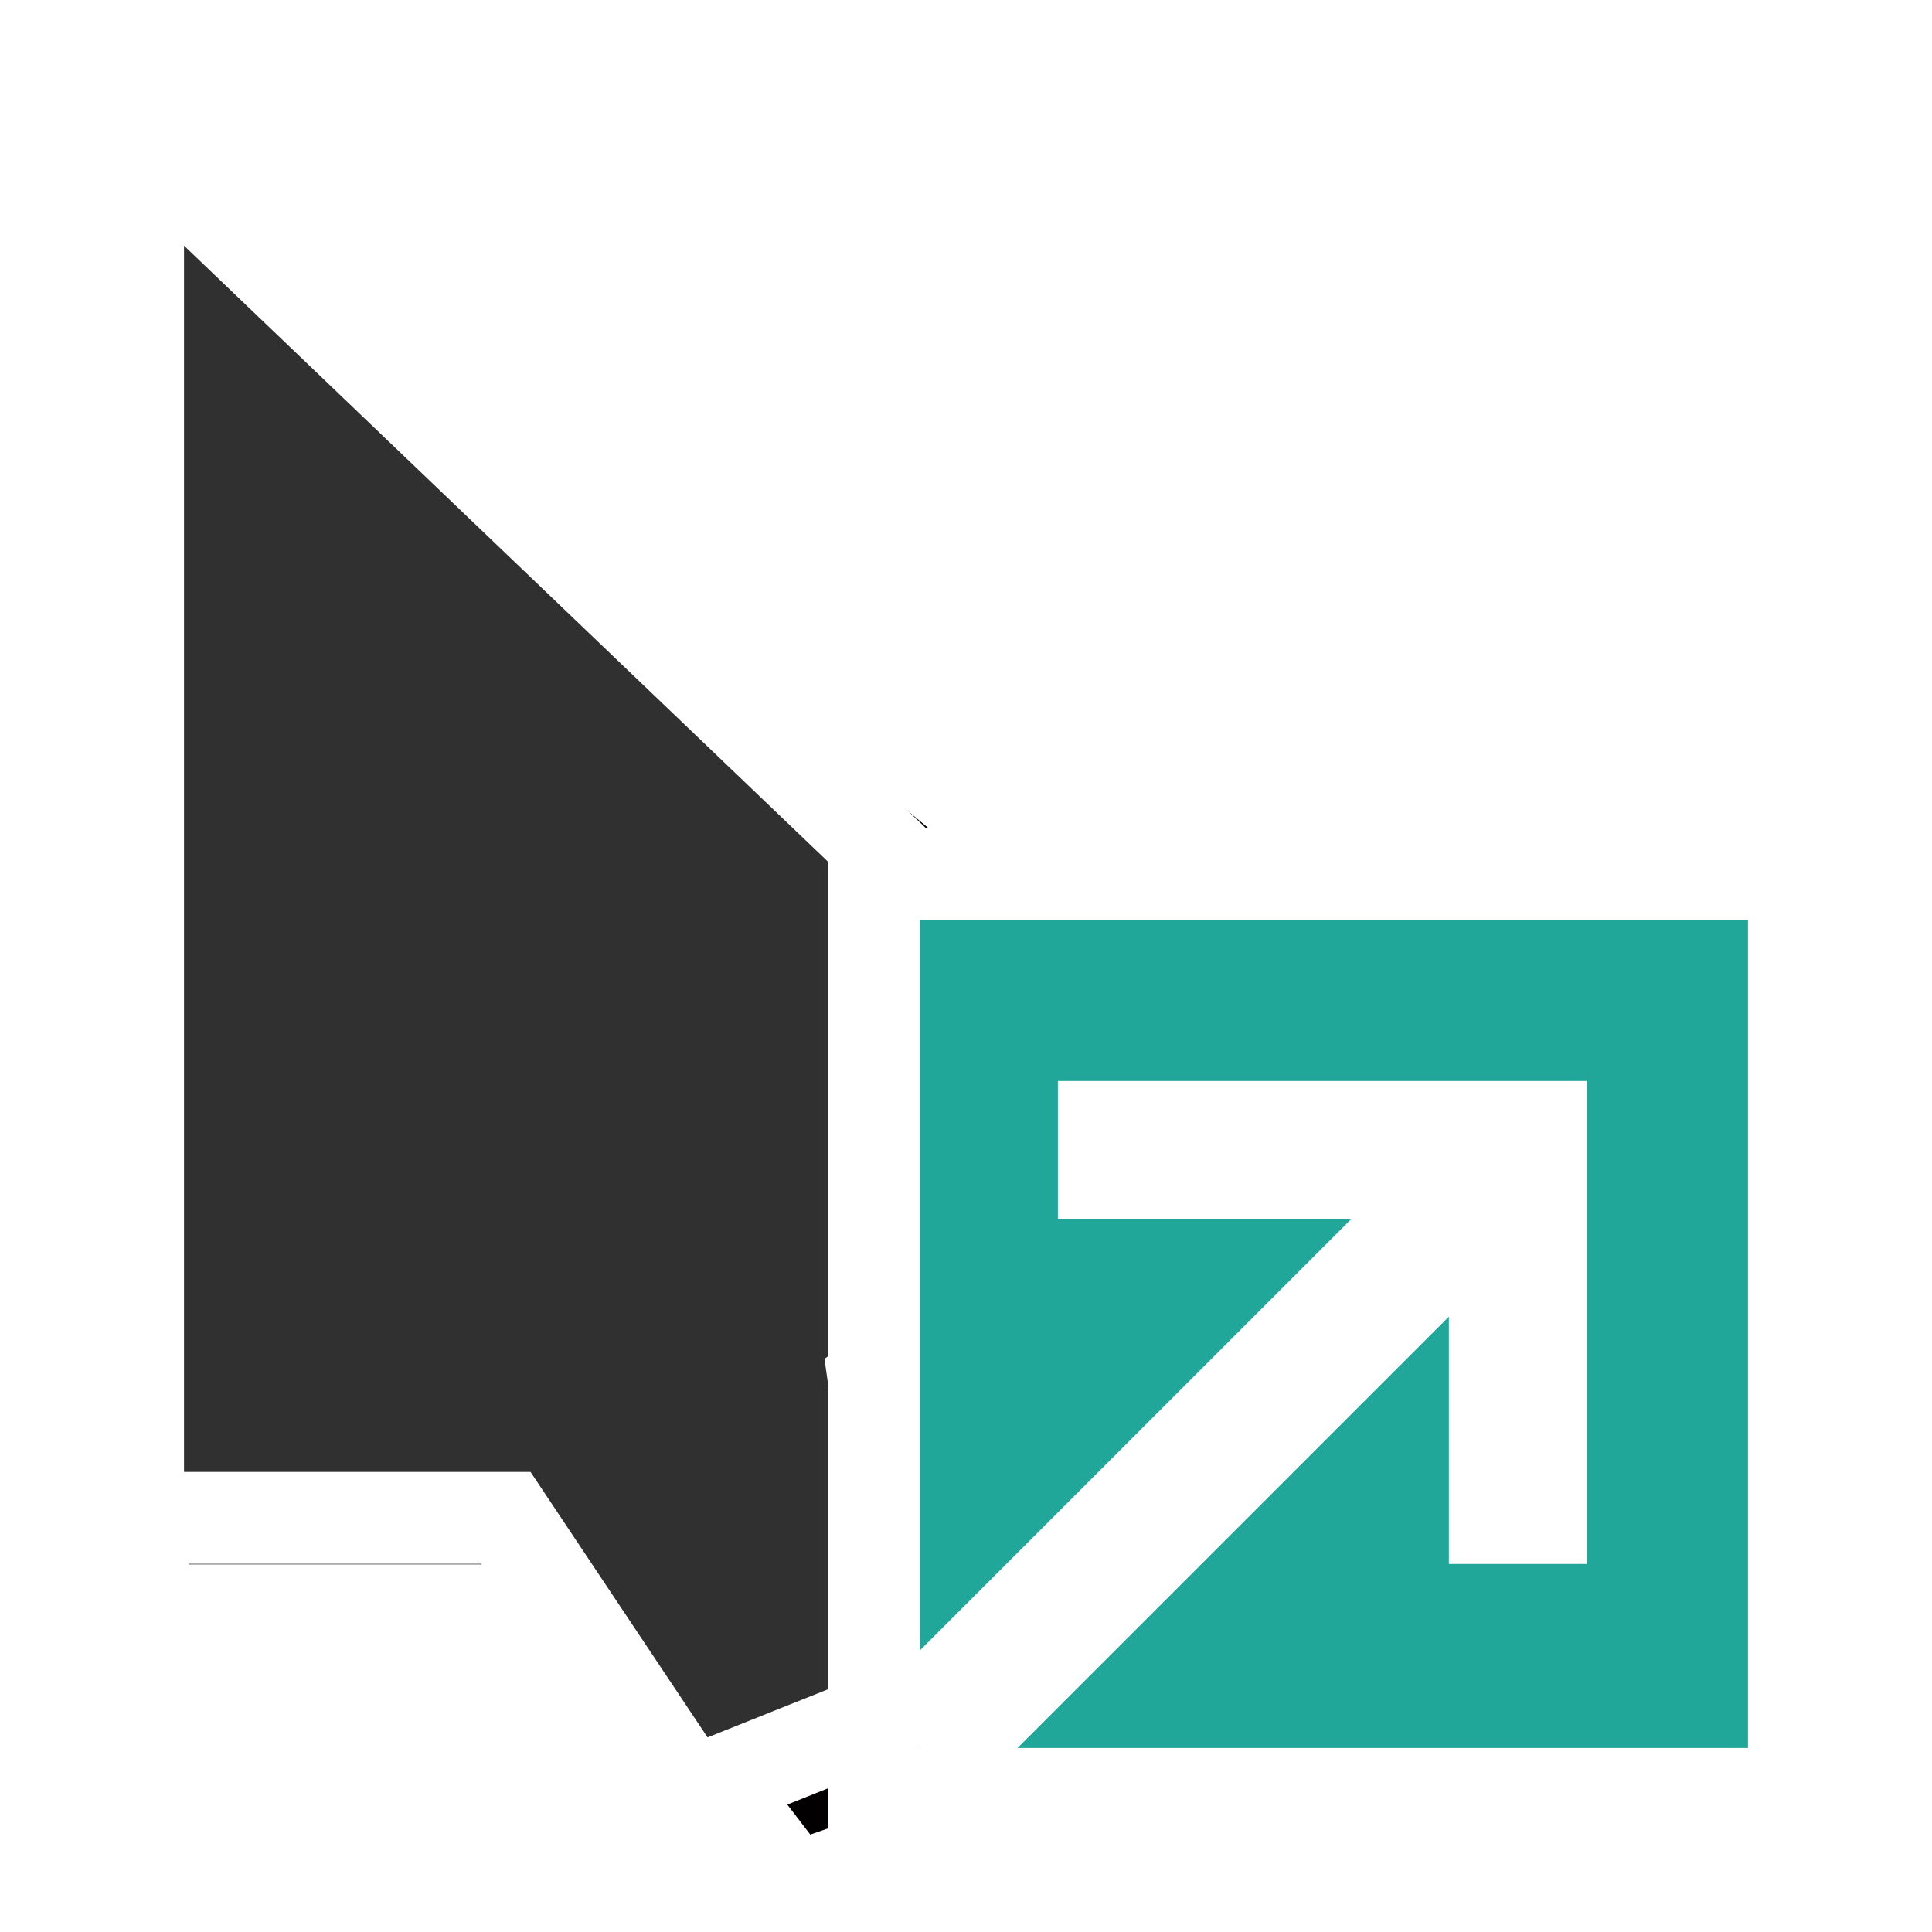 <?xml version="1.0" encoding="UTF-8" standalone="no"?>
<svg
   xmlns:dc="http://purl.org/dc/elements/1.1/"
   xmlns:cc="http://creativecommons.org/ns#"
   xmlns:rdf="http://www.w3.org/1999/02/22-rdf-syntax-ns#"
   xmlns:svg="http://www.w3.org/2000/svg"
   xmlns="http://www.w3.org/2000/svg"
   xmlns:xlink="http://www.w3.org/1999/xlink"
   xmlns:sodipodi="http://sodipodi.sourceforge.net/DTD/sodipodi-0.dtd"
   xmlns:inkscape="http://www.inkscape.org/namespaces/inkscape"
   width="42"
   height="42"
   viewBox="0 0 11.113 11.113"
   version="1.1"
   id="svg8"
   inkscape:version="1.0.1 (3bc2e81, 2020-09-07)"
   sodipodi:docname="dnd-move.svg"
   inkscape:export-filename="/home/sipaw3hee/Documents/Kaklat Design Language/cursor/dnd-move48.png"
   inkscape:export-xdpi="109.71429"
   inkscape:export-ydpi="109.71429">
  <defs
     id="defs2">
    <linearGradient
       inkscape:collect="always"
       id="linearGradient876-7">
      <stop
         style="stop-color:#e0e0e0;stop-opacity:1"
         offset="0"
         id="stop872-5" />
      <stop
         style="stop-color:#7a7a7a;stop-opacity:0.988"
         offset="1"
         id="stop874-3" />
    </linearGradient>
    <linearGradient
       inkscape:collect="always"
       xlink:href="#linearGradient876-7"
       id="linearGradient878-1"
       x1="3.969"
       y1="2.646"
       x2="2.91"
       y2="4.498"
       gradientUnits="userSpaceOnUse"
       gradientTransform="translate(-0.265)" />
    <filter
       inkscape:collect="always"
       style="color-interpolation-filters:sRGB"
       id="filter1130"
       x="-0.236"
       width="1.472"
       y="-0.153"
       height="1.306">
      <feGaussianBlur
         inkscape:collect="always"
         stdDeviation="0.624"
         id="feGaussianBlur1132" />
    </filter>
    <filter
       inkscape:collect="always"
       style="color-interpolation-filters:sRGB"
       id="filter3235"
       x="-0.284"
       width="1.567"
       y="-0.299"
       height="1.597">
      <feGaussianBlur
         inkscape:collect="always"
         stdDeviation="0.626"
         id="feGaussianBlur3237" />
    </filter>
  </defs>
  <sodipodi:namedview
     id="base"
     pagecolor="#ffffff"
     bordercolor="#666666"
     borderopacity="1.0"
     inkscape:pageopacity="0.0"
     inkscape:pageshadow="2"
     inkscape:zoom="10.1"
     inkscape:cx="18.504621"
     inkscape:cy="24.213097"
     inkscape:document-units="mm"
     inkscape:current-layer="layer1"
     inkscape:document-rotation="0"
     showgrid="true"
     units="px"
     inkscape:window-width="1366"
     inkscape:window-height="707"
     inkscape:window-x="0"
     inkscape:window-y="0"
     inkscape:window-maximized="1">
    <inkscape:grid
       type="xygrid"
       id="grid833" />
  </sodipodi:namedview>
  <g
     inkscape:groupmode="layer"
     id="layer2"
     inkscape:label="Guide"
     style="display:none">
    <g
       inkscape:label="Layer 1"
       id="layer1-9">
      <path
         style="fill:none;stroke:#000000;stroke-width:0.265px;stroke-linecap:butt;stroke-linejoin:miter;stroke-opacity:1"
         d="m 0,7.408 h 0.529 v 0 0"
         id="path1088" />
      <path
         style="fill:none;stroke:#000000;stroke-width:0.265px;stroke-linecap:butt;stroke-linejoin:miter;stroke-opacity:1"
         d="m 1.587,0 c 0,0.529 0,0.529 0,0.529"
         id="path1090" />
      <path
         style="fill:none;stroke:#000000;stroke-width:0.265px;stroke-linecap:butt;stroke-linejoin:miter;stroke-opacity:1"
         d="M 3.969,9.26 V 11.113"
         id="path1092"
         sodipodi:nodetypes="cc" />
    </g>
    <rect
       style="fill:#000000;fill-opacity:1;stroke:none;stroke-width:0.529;stroke-dashoffset:58"
       id="rect3224"
       width="11.377"
       height="11.113"
       x="0"
       y="0" />
  </g>
  <g
     inkscape:groupmode="layer"
     id="layer4"
     inkscape:label="Shadow">
    <path
       style="mix-blend-mode:normal;fill:#020000;fill-opacity:1;stroke:none;stroke-width:0.522;stroke-linecap:butt;stroke-linejoin:miter;stroke-miterlimit:4;stroke-dasharray:none;stroke-opacity:1;filter:url(#filter1130)"
       d="M 0.874,0.86 V 9.018 H 3.083 L 4.187,10.649 5.568,10.106 5.292,8.202 7.224,6.842 Z"
       id="path850"
       sodipodi:nodetypes="cccccccc"
       inkscape:export-filename="/home/sipaw3hee/Documents/Kaklat Design Language/cursor/path835.png"
       inkscape:export-xdpi="96"
       inkscape:export-ydpi="96"
       transform="matrix(1.079,0,0,0.953,0.143,0.404)"
       inkscape:label="Cursor" />
    <rect
       style="fill:#000000;fill-opacity:1;stroke:none;stroke-width:0.529;stroke-dashoffset:58;filter:url(#filter3235)"
       id="rect3008"
       width="5.292"
       height="5.027"
       x="4.762"
       y="5.027"
       inkscape:label="Box" />
  </g>
  <g
     inkscape:label="Cursor"
     inkscape:groupmode="layer"
     id="layer1">
    <path
       style="mix-blend-mode:normal;fill:#303030;fill-opacity:1;stroke:#ffffff;stroke-width:0.529;stroke-linecap:butt;stroke-linejoin:miter;stroke-miterlimit:4;stroke-dasharray:none;stroke-opacity:1"
       d="M 0.794,0.794 V 8.731 H 2.91 L 3.969,10.319 5.292,9.79 5.027,7.938 6.879,6.615 Z"
       id="path835"
       sodipodi:nodetypes="cccccccc"
       inkscape:export-filename="/home/sipaw3hee/Documents/Kaklat Design Language/cursor/path835.png"
       inkscape:export-xdpi="96"
       inkscape:export-ydpi="96"
       inkscape:label="Main" />
    <rect
       style="fill:#21a69a;fill-opacity:1;stroke:#ffffff;stroke-width:0.529;stroke-dashoffset:58"
       id="rect3222"
       width="5.292"
       height="5.292"
       x="5.027"
       y="5.027"
       inkscape:label="Box" />
    <path
       style="fill:none;stroke:#ffffff;stroke-width:0.794;stroke-linecap:butt;stroke-linejoin:miter;stroke-miterlimit:4;stroke-dasharray:none;stroke-opacity:1"
       d="m 5.292,10.054 3.175,-3.175"
       id="path2916"
       sodipodi:nodetypes="cc"
       inkscape:label="Arrow start" />
    <path
       style="fill:none;stroke:#ffffff;stroke-width:0.794;stroke-linecap:butt;stroke-linejoin:miter;stroke-miterlimit:4;stroke-dasharray:none;stroke-opacity:1"
       d="M 6.085,6.615 H 8.731 v 2.381"
       id="path2918"
       sodipodi:nodetypes="ccc"
       inkscape:label="Arrow end" />
  </g>
</svg>
